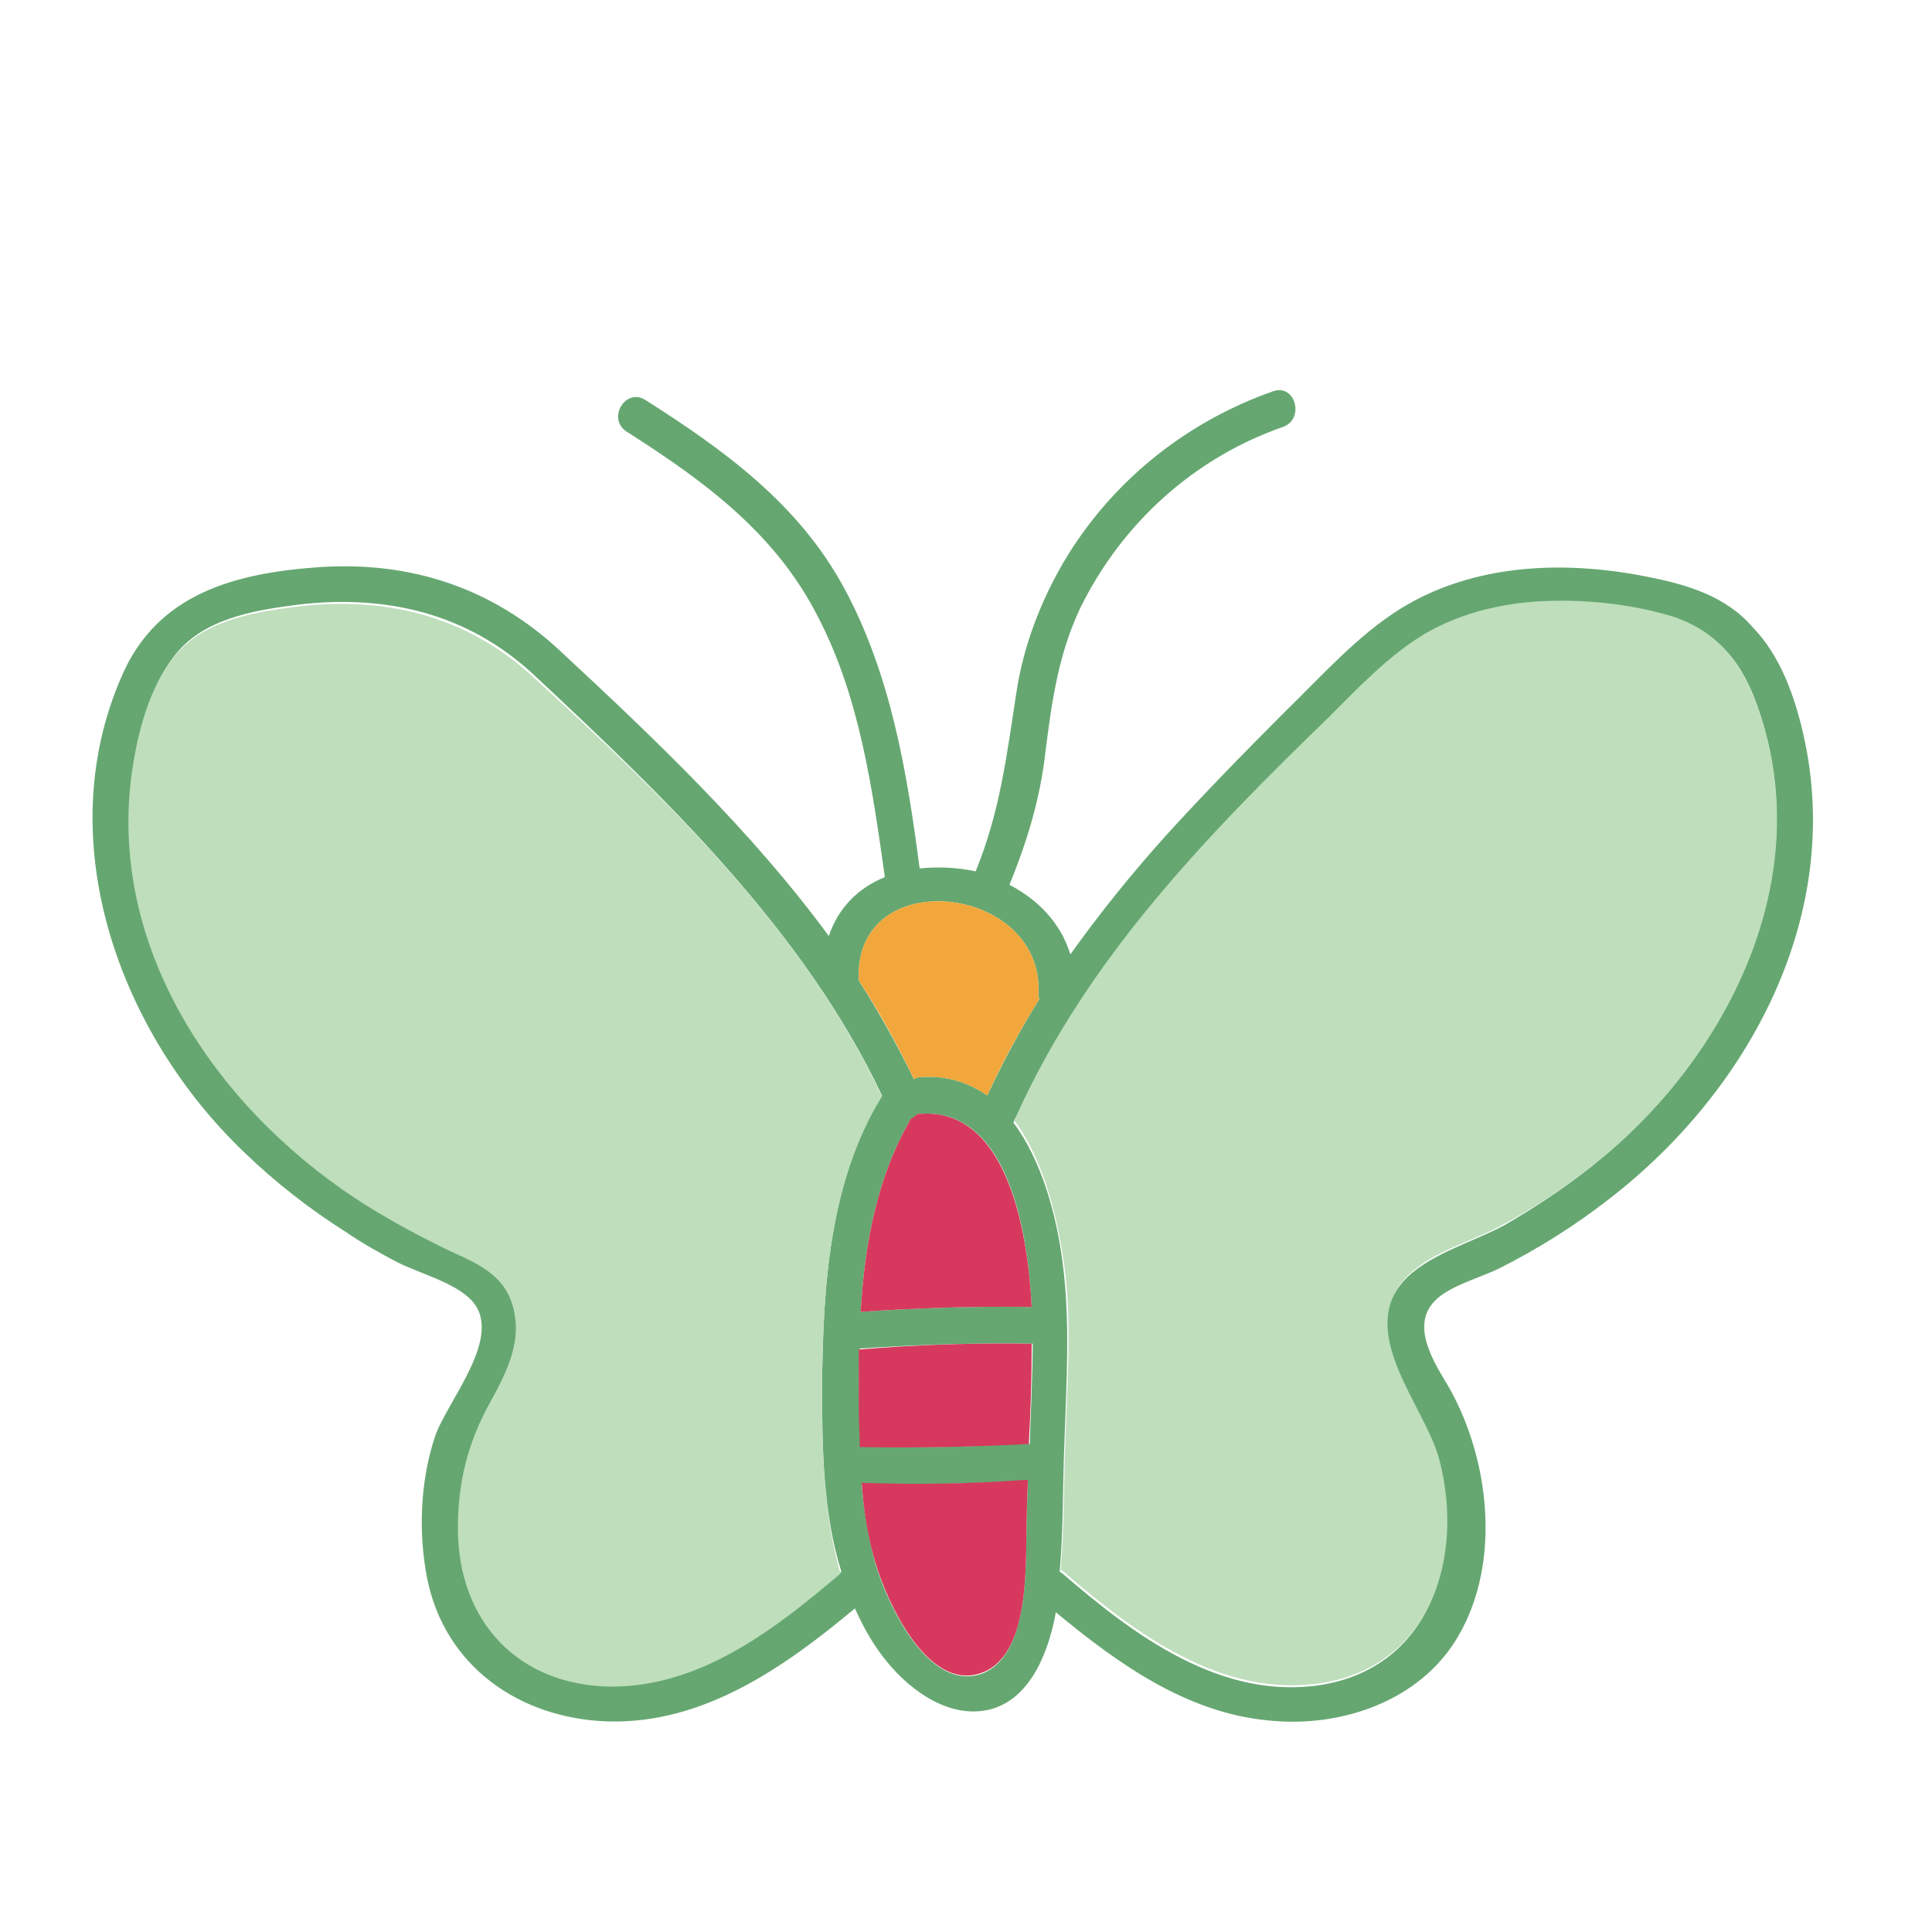 <?xml version="1.0" encoding="utf-8"?>
<!-- Uploaded to: SVG Repo, www.svgrepo.com, Generator: SVG Repo Mixer Tools -->
<svg width="64px" height="64px" viewBox="0 0 1024 1024" class="icon"  version="1.1" xmlns="http://www.w3.org/2000/svg"><path d="M955.904 389.632c21.504 95.232-28.672 188.416-102.912 245.76-18.432 14.336-37.888 26.624-58.368 36.864-10.24 5.12-26.624 9.216-34.304 17.408-13.312 13.824 1.024 34.304 8.192 46.592 20.992 37.888 27.136 91.648 4.608 130.56-19.968 34.816-62.464 49.152-100.864 45.056-43.52-4.096-79.872-30.208-112.64-57.344-3.584 19.968-12.8 45.056-33.792 51.2-21.504 6.144-43.008-9.216-55.808-25.088-7.168-8.704-12.288-17.92-16.896-28.16-37.376 31.232-80.384 61.44-131.072 59.904-46.592-1.536-86.528-29.184-95.744-76.288-4.608-24.064-3.584-50.688 4.096-74.24 6.144-18.944 37.376-53.76 19.456-72.704-9.216-9.728-28.16-14.336-39.936-20.48-8.704-4.608-17.92-9.728-26.112-15.36-19.456-12.288-37.888-26.624-54.272-42.496C63.488 547.84 26.112 445.952 64.512 358.4c18.944-44.032 60.416-54.784 105.472-57.856 48.128-3.072 91.136 11.264 126.464 44.032 50.176 46.592 101.888 95.744 142.848 151.552 5.12-15.36 15.872-25.6 29.696-31.232-6.656-47.104-13.312-95.232-35.328-137.728-22.528-44.544-60.416-72.192-101.376-98.304-10.752-6.656-1.024-23.552 9.728-16.896 41.984 26.624 81.408 55.296 105.472 99.84 24.576 45.568 33.28 97.28 39.936 148.48 9.728-1.024 19.968-0.512 29.696 1.536 12.8-31.232 16.384-60.928 21.504-94.208 3.584-24.576 12.8-48.64 25.088-69.632 25.088-42.496 64.512-74.24 111.104-90.624 11.776-4.096 16.896 14.848 5.12 18.944-47.104 16.384-85.504 51.2-107.52 96.256-12.288 26.112-15.36 52.736-18.944 80.896-3.072 23.04-9.728 44.032-18.432 65.536 14.848 7.68 27.136 19.968 32.256 36.864 15.36-21.504 32.256-42.496 50.176-62.464 20.48-22.528 41.984-44.544 63.488-66.048 19.456-18.944 38.4-40.448 61.44-54.784 38.912-24.064 87.04-25.6 130.56-16.896 20.992 4.096 41.984 10.24 56.32 27.136 14.336 14.848 22.016 36.352 26.624 56.832z m-107.008 224.256c68.096-56.32 113.152-148.992 83.456-237.056-8.192-24.576-20.992-41.984-46.592-49.152-20.48-6.144-42.496-8.704-64-8.192-23.552 0.512-46.592 5.632-67.072 17.408-19.456 11.264-35.328 28.672-51.2 44.544-64 62.976-128 128.512-165.376 211.456-0.512 0.512-0.512 1.536-1.024 2.048 15.36 20.48 23.04 50.176 26.112 74.24 4.096 31.232 2.048 62.464 1.024 93.696-1.024 23.04-0.512 46.592-2.56 70.144 0.512 0.512 1.024 0.512 1.536 1.024 37.888 32.768 84.48 67.584 137.728 58.88 57.344-9.728 74.752-67.072 61.44-118.272-7.68-29.184-46.08-68.608-16.384-97.792 13.312-12.8 35.84-18.944 51.712-27.648 18.432-10.752 35.84-22.528 51.2-35.328z m-298.496-87.04c3.072-58.368-98.304-69.632-95.232-7.168 10.752 16.896 20.48 34.304 29.184 52.224 1.024-0.512 2.048-1.024 3.584-1.024 14.336-1.024 25.6 3.072 35.328 9.728 8.192-17.408 17.408-34.816 27.648-51.2-0.512-1.024-0.512-1.536-0.512-2.56z m-94.208 168.448c30.208-2.048 60.416-3.072 90.624-2.56-2.048-40.96-12.8-105.472-58.88-102.4h-1.536c-1.024 1.024-2.048 2.048-3.584 2.56-17.92 30.72-24.576 66.56-26.624 102.4z m89.6 70.144c0.512-17.92 1.536-35.328 1.536-53.248-30.72-0.512-60.928 0.512-91.648 2.56-0.512 10.752-0.512 21.504 0 32.256 0 6.656 0 13.312 0.512 19.456 29.184 1.024 58.368 0.512 87.552-1.536 0.512 0 1.024 0 2.048 0.512z m-1.536 36.352c0-5.632 0.512-11.264 0.512-17.408-0.512 0-1.024 0-1.536 0.512-28.672 1.536-57.856 2.048-86.528 1.536 1.024 14.336 3.584 28.16 7.168 41.984 6.144 20.992 28.16 69.632 57.344 58.368 26.112-11.264 22.016-62.464 23.04-84.992z m-108.544-67.072c0.512-52.224 3.584-108.032 31.744-154.112-41.472-87.552-114.688-157.696-184.832-223.232-34.816-32.256-77.824-42.496-124.928-36.864-24.064 3.072-51.2 7.68-66.048 28.16-12.288 16.384-17.92 37.888-20.992 57.856-13.824 92.672 43.008 177.664 117.76 227.328 16.896 11.264 34.816 20.992 52.736 29.184 14.848 7.168 28.16 13.824 31.744 30.72 3.584 17.92-4.608 34.304-12.8 49.152-11.776 20.992-16.896 41.984-16.896 66.048 0 49.152 31.744 83.456 81.408 83.968 47.104 0.512 87.04-30.72 121.344-59.904-9.728-30.72-10.24-65.536-10.24-98.304z" fill="#66A771" /><path d="M932.352 376.832c30.208 88.064-15.36 180.736-83.456 237.056-15.872 12.8-32.768 24.576-50.688 34.304-15.872 9.216-38.912 14.848-51.712 27.648-29.696 29.184 8.704 68.608 16.384 97.792 13.312 51.2-4.096 108.544-61.44 118.272-53.248 8.704-99.84-26.112-137.728-58.88-0.512-0.512-1.024-0.512-1.536-1.024 2.048-23.04 1.536-46.592 2.56-70.144 1.024-31.232 3.584-62.976-1.024-93.696-3.584-24.064-10.752-53.76-26.112-74.24 0.512-0.512 1.024-1.024 1.024-2.048 36.864-82.944 100.864-148.992 165.376-211.456 15.872-15.872 31.744-32.768 51.2-44.544 20.48-11.776 43.52-16.896 67.072-17.408 21.504-0.512 43.52 2.048 64 8.192 25.088 8.192 37.376 25.6 46.08 50.176z" fill="#BEDEBC" /><path d="M455.168 519.68c-3.072-62.464 98.304-51.2 95.232 7.168 0 1.024 0 2.048 0.512 2.56-10.24 16.384-19.456 33.28-27.648 51.2-9.728-6.656-20.992-10.752-35.328-9.728-1.024 0-2.56 0.512-3.584 1.024-8.704-18.432-18.432-35.84-29.184-52.224z" fill="#F1A73B" /><path d="M546.816 692.736c-30.208-0.512-60.416 0.512-90.624 2.56 2.048-35.84 8.704-71.68 26.624-102.4 1.024-0.512 2.56-1.536 3.584-2.56h1.536c45.568-3.072 56.832 61.44 58.88 102.4zM546.816 712.192c0 17.92-0.512 35.328-1.536 53.248h-2.048c-29.184 1.536-58.368 2.048-87.552 1.536 0-6.656-0.512-13.312-0.512-19.456v-32.256c30.72-2.56 61.44-3.584 91.648-3.072zM544.768 784.384c0 5.632-0.512 11.264-0.512 17.408-1.024 23.04 3.072 73.728-23.04 84.48-29.184 11.776-51.2-37.376-57.344-58.368-4.096-13.824-6.144-27.648-7.168-41.984 29.184 1.024 57.856 0.512 86.528-1.536h1.536z" fill="#D6395D" /><path d="M467.456 581.12c-28.16 45.568-31.232 101.376-31.744 154.112 0 32.256 0.512 67.072 9.728 98.816-34.304 29.184-73.728 59.904-121.344 59.904-49.664-0.512-81.408-34.816-81.408-83.968 0-24.064 5.12-45.056 16.896-66.048 8.192-14.848 16.896-31.232 12.8-49.152-3.584-17.408-16.896-24.064-31.744-30.72-18.432-8.704-36.352-18.432-52.736-29.184-74.752-49.664-131.584-134.144-117.76-227.328 3.072-19.968 8.704-41.472 20.992-57.856 14.848-20.48 41.984-25.088 66.048-28.16 46.592-5.632 89.6 4.608 124.928 36.864 70.656 64.512 143.872 134.656 185.344 222.72z" fill="#BEDEBC" /></svg>